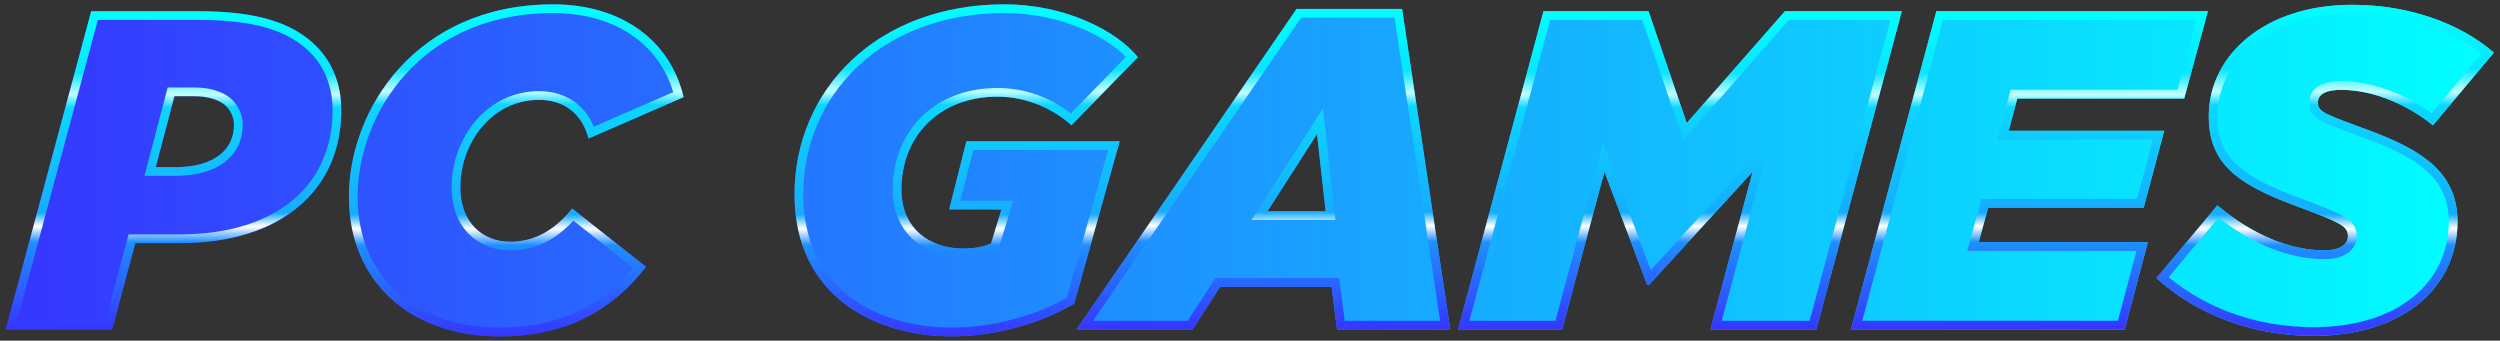 <?xml version="1.0" encoding="utf-8"?>
<!-- Generator: Adobe Illustrator 27.0.0, SVG Export Plug-In . SVG Version: 6.00 Build 0)  -->
<svg version="1.1" id="Layer_1" xmlns="http://www.w3.org/2000/svg" xmlns:xlink="http://www.w3.org/1999/xlink" x="0px" y="0px"
	 viewBox="0 0 3857.22 525.65" style="enable-background:new 0 0 3857.22 525.65;" xml:space="preserve">
<rect x="0" y="0" width="3857.22" height="525.65" fill="#333333" stroke="none"/>
<style type="text/css">
	.st0{fill:#FFFFFF;}
	.st1{fill:url(#SVGID_1_);}
	.st2{fill:url(#SVGID_00000036251603711318489530000017751710063297892259_);}
	.st3{fill:url(#SVGID_00000075127933253906613800000004797647015115092103_);}
	.st4{fill:url(#SVGID_00000136402567754718560150000015721796345620682894_);}
	.st5{fill:url(#SVGID_00000138572542332726625700000012590178478057040303_);}
	.st6{fill:url(#SVGID_00000010306995551485329170000008369481168694091955_);}
	.st7{fill:url(#SVGID_00000018922148527090441670000012540331761834638982_);}
	.st8{fill:url(#SVGID_00000116945701300308611380000015593039571828735422_);}
	.st9{fill:url(#SVGID_00000121961898859120694640000017665104398812430000_);}
	.st10{fill:url(#SVGID_00000128483830313149844580000017485851839763743423_);}
	.st11{fill:url(#SVGID_00000045580997577721959500000010293103147668657043_);}
	.st12{fill:url(#SVGID_00000078013746297626572030000015541653273683410596_);}
	.st13{fill:url(#SVGID_00000003096121075304358180000001072389182793174940_);}
	.st14{fill:url(#SVGID_00000064354181200154529250000007359287716657225356_);}
	.st15{fill:url(#SVGID_00000032645478044711765680000004887169973916579760_);}
	.st16{fill:url(#SVGID_00000101086571205519383920000004638804502261132974_);}
	.st17{fill:url(#SVGID_00000093171239983567408560000004614680343187408303_);}
	.st18{fill:url(#SVGID_00000097462141541759891190000005489957675608076682_);}
	.st19{fill:url(#SVGID_00000091717665101601112480000007507340948712940187_);}
	.st20{fill:url(#SVGID_00000115496730473962628200000014318099166213683844_);}
	.st21{fill:url(#SVGID_00000180324697359135858580000015534287816452910999_);}
	.st22{fill:url(#SVGID_00000070835982702170744420000015342023423010532750_);}
	.st23{fill:url(#SVGID_00000079448746024377319370000014719776569775206320_);}
	.st24{fill:url(#SVGID_00000016783397376677977460000003337025279478049198_);}
	.st25{fill:url(#SVGID_00000032645670515128777810000017961268662920735887_);}
	.st26{fill:url(#SVGID_00000069370062671862409870000001460719914066447038_);}
	.st27{fill:url(#SVGID_00000147903286479997801410000012838693281558015640_);}
	.st28{fill:url(#SVGID_00000115477987930973623580000010238928340188313220_);}
	.st29{fill:url(#SVGID_00000138553587835890020210000008140032843239089034_);}
	.st30{fill:url(#SVGID_00000065790984837567989460000011939950033279720382_);}
	.st31{fill:url(#SVGID_00000114786061748109765270000001684215487658178460_);}
	.st32{fill:url(#SVGID_00000182519000640924884410000015430585818757367434_);}
	.st33{fill:url(#SVGID_00000126297948735777120090000016637508605864355205_);}
	.st34{fill:url(#SVGID_00000129916917018508751520000010252596443758751362_);}
	.st35{fill:url(#SVGID_00000105389098299145229960000006212502391013998980_);}
	.st36{fill:url(#SVGID_00000000924728044039648970000004856885458487852943_);}
	.st37{fill:url(#SVGID_00000090992686512114655530000011378774801317007036_);}
	.st38{fill:url(#SVGID_00000170267220855681817450000012818100690185649086_);}
	.st39{fill:url(#SVGID_00000120545745658565669920000003471730059057050791_);}
	.st40{fill:url(#SVGID_00000047768464653109945920000009217810970044865154_);}
	.st41{fill:url(#SVGID_00000174569801387336165280000006886368223405313187_);}
	.st42{fill:url(#SVGID_00000090981906343957757780000009506320239910313379_);}
	.st43{fill:url(#SVGID_00000121278026981170628030000010714324400211592340_);}
	.st44{fill:url(#SVGID_00000159464387859309694280000015228356606913092270_);}
	.st45{fill:url(#SVGID_00000025432158578968195940000009672205228448307370_);}
	.st46{fill:url(#SVGID_00000137810920009353405200000001771466813042906799_);}
	.st47{fill:url(#SVGID_00000115506896332652497590000016436583096543761565_);}
	.st48{fill:url(#SVGID_00000139285759495765796850000005866217497626710429_);}
	.st49{fill:url(#SVGID_00000044880044308861434560000002364747009393217933_);}
	.st50{fill:url(#SVGID_00000109013040472179341770000009821014440998321590_);}
	.st51{fill:url(#SVGID_00000007415703530297172190000012630603666542456236_);}
	.st52{fill:url(#SVGID_00000015349638841136079400000011967220175983085706_);}
	.st53{fill:url(#SVGID_00000114761399288719522680000018014278942199792785_);}
	.st54{fill:url(#SVGID_00000005953650534658515850000006169475559796671667_);}
	.st55{fill:url(#SVGID_00000093152255255921281590000002201808532808361088_);}
	.st56{fill:url(#SVGID_00000124128883492325983880000009518660855844547747_);}
	.st57{fill:url(#SVGID_00000137818678379261788750000012789239385396636300_);}
	.st58{fill:url(#SVGID_00000170268055804526405280000004704942585365664667_);}
	.st59{fill:url(#SVGID_00000152230611434075632620000006900619761740052101_);}
	.st60{fill:url(#SVGID_00000037676153402463255040000007147584303119249800_);}
	.st61{fill:url(#SVGID_00000052819745764010130420000001346542645358152102_);}
	.st62{fill:url(#SVGID_00000169528520730070449600000005681034670559681173_);}
	.st63{fill:url(#SVGID_00000138571945720570654130000000297679463298969265_);}
	.st64{fill:url(#SVGID_00000133530520003410823770000003204592918022701757_);}
	.st65{fill:url(#SVGID_00000052069243618723377470000011038140410796722079_);}
	.st66{fill:url(#SVGID_00000048471849317220824010000009724712436984917148_);}
	.st67{fill:url(#SVGID_00000042003312505823871040000012793860126926100898_);}
	.st68{fill:url(#SVGID_00000169540896361948101050000003792935864808593037_);}
	.st69{fill:url(#SVGID_00000161599455698088162850000013758505111472484238_);}
	.st70{fill:url(#SVGID_00000066487970778262630010000000348100970068939438_);}
	.st71{fill:url(#SVGID_00000065075872530079231760000011197204063172852620_);}
	.st72{fill:url(#SVGID_00000053538891171899882600000000654035467221407934_);}
	.st73{fill:url(#SVGID_00000125584148387157021760000001790425533423960980_);}
	.st74{fill:url(#SVGID_00000178884417194604124710000012752206319718039218_);}
	.st75{fill:url(#SVGID_00000146465999396882838210000005714027721183265704_);}
	.st76{fill:url(#SVGID_00000037674157163626876060000003311016687243221129_);}
	.st77{fill:url(#SVGID_00000087389515496531820640000001517738880793648264_);}
	.st78{fill:url(#SVGID_00000031898127165023827660000003625696565147405956_);}
	.st79{fill:url(#SVGID_00000003794567961978410960000017211977369418977157_);}
	.st80{fill:url(#SVGID_00000079448387067915792520000007396615748735848091_);}
	.st81{fill:url(#SVGID_00000080201506298563150810000010328294472562412727_);}
	.st82{fill:url(#SVGID_00000042738763574817499320000018204129151760071316_);}
	.st83{fill:url(#SVGID_00000170992980905883489110000003715913937184655029_);}
	.st84{fill:url(#SVGID_00000155856759578035957450000003846880771197602189_);}
	.st85{fill:url(#SVGID_00000016069401906010825950000002931143174235392143_);}
	.st86{fill:url(#SVGID_00000140005787082505626880000016169089321390691483_);}
	.st87{fill:url(#SVGID_00000091719643777327915600000004429767459467678344_);}
	.st88{fill:url(#SVGID_00000031918779034748200720000015760288253872942254_);}
	.st89{fill:url(#SVGID_00000069373765746782123590000001655515048979846067_);}
	.st90{fill:url(#SVGID_00000103229231535896643960000017713144105039529098_);}
	.st91{fill:url(#SVGID_00000007391330809317487390000010349740051775267745_);}
	.st92{fill:url(#SVGID_00000071521968963551759330000000216689014633408902_);}
	.st93{fill:url(#SVGID_00000049222490799967421440000007488735895743028376_);}
	.st94{fill:url(#SVGID_00000030463747689289610540000014848827378148068740_);}
	.st95{fill:url(#SVGID_00000096738164238506650310000005852283127638117558_);}
	.st96{fill:url(#SVGID_00000110428622088278759450000008933739189877878661_);}
	.st97{fill:url(#SVGID_00000147207701732075193120000007059284545743573386_);}
	.st98{fill:url(#SVGID_00000072980912780972465090000011242915710777327504_);}
	.st99{fill:url(#SVGID_00000109736141816367823570000017904214963753475227_);}
	.st100{fill:url(#SVGID_00000141430325311387506260000007552788005042808463_);}
	.st101{fill:url(#SVGID_00000152231127313150480070000011089791132877447592_);}
	.st102{fill:url(#SVGID_00000021102883963147062160000007431632352542629801_);}
	.st103{fill:url(#SVGID_00000057847182769774914390000005371613813549356428_);}
	.st104{fill:url(#SVGID_00000018233832928595543380000001689565303841310873_);}
	.st105{fill:url(#SVGID_00000004505213086913984320000001529802058591646860_);}
	.st106{fill:url(#SVGID_00000130625795104242904050000000750489009664894133_);}
	.st107{fill:url(#SVGID_00000017513541130925566030000013556053087170632090_);}
	.st108{fill:url(#SVGID_00000031926464800525651000000013845228534444029847_);}
	.st109{fill:url(#SVGID_00000166674863565723950790000001092069588613207432_);}
	.st110{fill:url(#SVGID_00000052076744091737870100000010265777188533704087_);}
	.st111{fill:url(#SVGID_00000088096994765298258360000011374562949444797836_);}
	.st112{fill:url(#SVGID_00000169537560170920153140000015341926993532286607_);}
	.st113{fill:url(#SVGID_00000065782957448276309770000017112642187594276493_);}
	.st114{fill:url(#SVGID_00000070105856341536766690000009689264875630264734_);}
	.st115{fill:url(#SVGID_00000021090406423438955650000006094007179951370157_);}
	.st116{fill:url(#SVGID_00000108277996128418124130000000895932466132306822_);}
	.st117{fill:url(#SVGID_00000080929089922300037180000015185522088562133161_);}
	.st118{fill:url(#SVGID_00000071537573664557433370000008453615768305026464_);}
	.st119{fill:url(#SVGID_00000007418841998260397640000015185617123853382055_);}
	.st120{fill:url(#SVGID_00000070827748107885350920000015029926470817126058_);}
	.st121{fill:url(#SVGID_00000151512844956394495810000010250946342402347674_);}
	.st122{fill:url(#SVGID_00000005949000088688347920000014761636369654299548_);}
	.st123{fill:url(#SVGID_00000088846816898962936460000009663477821848258977_);}
	.st124{fill:url(#SVGID_00000003785324827849252710000016172504455212052399_);}
	.st125{fill:url(#SVGID_00000114794065591738596560000002682599215495216768_);}
	.st126{fill:url(#SVGID_00000106136042175231772630000008589624668322728594_);}
	.st127{fill:url(#SVGID_00000068641071485223716750000007585385044969447053_);}
	.st128{fill:url(#SVGID_00000157285627147770255540000004023975897060061614_);}
	.st129{fill:url(#SVGID_00000036948509915476391490000008652684874989144220_);}
	.st130{fill:url(#SVGID_00000070820637141919756720000016494721802459561885_);}
	.st131{fill:url(#SVGID_00000005946372633738912410000005584926103530094514_);}
	.st132{fill:url(#SVGID_00000152961851251056271300000016097981994024726400_);}
	.st133{fill:url(#SVGID_00000028320318163688747650000010030430027129401782_);}
	.st134{fill:url(#SVGID_00000121260407786923165240000006169368370254275514_);}
	.st135{fill:url(#SVGID_00000083050823299612885290000014866989526469728675_);}
	.st136{fill:url(#SVGID_00000038396047752782394160000009746717712177345974_);}
	.st137{fill:url(#SVGID_00000017483982586565807240000005518205421339388564_);}
	.st138{fill:url(#SVGID_00000176006550457441341180000008414240276144832919_);}
	.st139{fill:url(#SVGID_00000083072587535045755490000000078285853436771738_);}
	.st140{fill:url(#SVGID_00000071536434226799852860000016594764776071450259_);}
	.st141{fill:url(#SVGID_00000133489128298437594980000004982944053683720380_);}
	.st142{fill:url(#SVGID_00000138550431717066267610000007187134322154619037_);}
	.st143{fill:url(#SVGID_00000150792310066502449390000001002671319879027114_);}
	.st144{fill:url(#SVGID_00000101800624494655223540000005020401168226010250_);}
	.st145{fill:url(#SVGID_00000121958615947649923040000000713035937194817707_);}
	.st146{fill:url(#SVGID_00000043427311543211030180000005193187425283187333_);}
	.st147{fill:url(#SVGID_00000134945256317745655560000001011873427931496834_);}
	.st148{fill:url(#SVGID_00000135670027769529984740000011031889121441401217_);}
	.st149{fill:url(#SVGID_00000017513480574182067330000001972165813886821798_);}
	.st150{fill:url(#SVGID_00000057864404972863724540000016566905950146822025_);}
	.st151{fill:url(#SVGID_00000144296747655837004180000016616349672508292992_);}
	.st152{fill:url(#SVGID_00000050643006761527258380000006112351892088695691_);}
	.st153{fill:url(#SVGID_00000010291366830541875390000006630745624104053403_);}
	.st154{fill:url(#SVGID_00000044890999480940113180000002400298876166897333_);}
	.st155{fill:url(#SVGID_00000010305389451642535540000003683582505911552948_);}
	.st156{fill:url(#SVGID_00000086682213938985214990000009753013721900902846_);}
	.st157{fill:url(#SVGID_00000083048709607935984650000006030718358135690116_);}
	.st158{fill:url(#SVGID_00000008854347352500564390000005274707688633395883_);}
	.st159{fill:url(#SVGID_00000163773923382715676910000000816297867254093750_);}
	.st160{fill:url(#SVGID_00000159442925204318743620000011418338056359323036_);}
	.st161{fill:url(#SVGID_00000087385284614292396490000013369168331824368829_);}
	.st162{fill:url(#SVGID_00000019661285093207500850000005320618756311431316_);}
	.st163{fill:url(#SVGID_00000063598375971274236200000008802688029664217240_);}
	.st164{fill:url(#SVGID_00000134940840754937546300000009669661686165877382_);}
	.st165{fill:url(#SVGID_00000182518002079008479410000012382757470636283785_);}
	.st166{fill:url(#SVGID_00000041993764531530706990000015038794751233161138_);}
	.st167{fill:url(#SVGID_00000147907942739178019090000001760964087452154556_);}
	.st168{fill:url(#SVGID_00000124853574802318037380000009029687202361369789_);}
	.st169{fill:url(#SVGID_00000160908957501768752440000006318738595735066529_);}
	.st170{fill:url(#SVGID_00000162335628733558081830000014716723048221811644_);}
	.st171{fill:url(#SVGID_00000112606936700871050260000017288655063548484752_);}
	.st172{fill:url(#SVGID_00000147908318353248193860000013861566675483049096_);}
	.st173{fill:url(#SVGID_00000096751177946326391910000003068036024153639869_);}
	.st174{fill:url(#SVGID_00000177479707156564988840000011770152243858505882_);}
	.st175{fill:url(#SVGID_00000121275625521292810520000008678944212824253591_);}
	.st176{fill:url(#SVGID_00000121969590486400815500000014273338724885004466_);}
	.st177{fill:url(#SVGID_00000051381487476569487890000003615430892525550521_);}
	.st178{fill:url(#SVGID_00000139293366403007187390000017008063543928777886_);}
	.st179{fill:url(#SVGID_00000181055780197048990600000006879548396675123084_);}
	.st180{fill:url(#SVGID_00000116940827974672734530000005127519437077974195_);}
	.st181{fill:url(#SVGID_00000065056654225161793280000003786341545959556743_);}
	.st182{fill:url(#SVGID_00000148633520617770165670000003013029706631710602_);}
	.st183{fill:url(#SVGID_00000062903245108883327650000012284008303689568959_);}
	.st184{fill:url(#SVGID_00000059305219219808535340000011776025378945309577_);}
	.st185{fill:url(#SVGID_00000059307179050799272480000005892809384300786875_);}
	.st186{fill:url(#SVGID_00000016794322611692160840000016051042475449791396_);}
	.st187{fill:url(#SVGID_00000069396727613559851840000002313307959911176354_);}
	.st188{fill:url(#SVGID_00000150803395210558047230000014878907085141198998_);}
	.st189{fill:url(#SVGID_00000147210395428909623030000003594917843220864667_);}
	.st190{fill:url(#SVGID_00000013913944291379417950000009390277520536832418_);}
	.st191{fill:url(#SVGID_00000012451898553635166100000012453460092449193871_);}
	.st192{fill:url(#SVGID_00000113339770183999732250000000686454239206770613_);}
	.st193{fill:url(#SVGID_00000137816428071333266510000007321057258913940868_);}
	.st194{fill:url(#SVGID_00000065048578032644185470000004003137285306505137_);}
	.st195{fill:url(#SVGID_00000177485462251934788660000013205448351138824364_);}
	.st196{fill:url(#SVGID_00000153665007019502763340000002788224399183772079_);}
	.st197{fill:url(#SVGID_00000071557480712909238240000008906699809739221181_);}
	.st198{fill:url(#SVGID_00000173136037773402644760000013696311306153237640_);}
	.st199{fill:url(#SVGID_00000139996674763076189550000007877393215144202942_);}
	.st200{fill:url(#SVGID_00000147927336028628351370000009475837610092174771_);}
	.st201{fill:url(#SVGID_00000140723174755991478330000014342956024845723781_);}
	.st202{fill:url(#SVGID_00000057856768164510577110000013761144941473220499_);}
	.st203{fill:url(#SVGID_00000064350158499962768130000007246471320912935823_);}
	.st204{fill:url(#SVGID_00000178174924143621042580000009919426198157864120_);}
	.st205{fill:url(#SVGID_00000003794372765608334260000003322798307215899265_);}
	.st206{fill:url(#SVGID_00000026876380102829141770000014172649957194007714_);}
	.st207{fill:url(#SVGID_00000075849656740441839290000002381777418377934993_);}
	.st208{fill:url(#SVGID_00000112632881162711573420000001112502518167008694_);}
	.st209{fill:url(#SVGID_00000058552138564819527940000006292025868151724435_);}
	.st210{fill:url(#SVGID_00000085957282547395534250000001207466910277113535_);}
	.st211{fill:url(#SVGID_00000039128857673194283560000005641926442192877198_);}
	.st212{fill:url(#SVGID_00000003107218777653628000000000554340164694272946_);}
	.st213{fill:url(#SVGID_00000125570934127482786730000010030636456216041633_);}
	.st214{fill:url(#SVGID_00000069394452936319425310000013187294125862930599_);}
	.st215{fill:url(#SVGID_00000170256842669431046700000010845052029088016570_);}
	.st216{fill:url(#SVGID_00000160154941390148123790000001592278863591885966_);}
	.st217{fill:url(#SVGID_00000036242333917307571610000001823700649359162559_);}
	.st218{fill:url(#SVGID_00000142160074819140320620000005135607024301631892_);}
	.st219{fill:url(#SVGID_00000111869675714973272740000002600278252059320510_);}
	.st220{fill:url(#SVGID_00000111153618368607268970000018124250887372995514_);}
	.st221{fill:url(#SVGID_00000032650346735039387380000003065022515399100063_);}
	.st222{fill:url(#SVGID_00000169559097270893910850000012483999809704272806_);}
	.st223{fill:url(#SVGID_00000012468451471028212700000012800368997966694076_);}
	.st224{fill:url(#SVGID_00000042708919415847760300000006906099922255060624_);}
	.st225{fill:url(#SVGID_00000027564351238408265110000007184754793134833028_);}
	.st226{fill:url(#SVGID_00000165192452258866896470000001020824888806521218_);}
	.st227{fill:url(#SVGID_00000090266097308513753770000008612004019819871663_);}
	.st228{fill:url(#SVGID_00000057867599269057068250000004777103043129102515_);}
	.st229{fill:url(#SVGID_00000124133351853447559380000015913289794649476279_);}
	.st230{fill:url(#SVGID_00000137127553520663671230000008846576113861426820_);}
	.st231{fill:url(#SVGID_00000142175061974515240640000011533340917956111507_);}
	.st232{fill:url(#SVGID_00000112600043884597668750000014754897919346994583_);}
	.st233{fill:url(#SVGID_00000009569508089360442430000009673943044087261839_);}
	.st234{fill:url(#SVGID_00000056416744228468009950000017676896136564658355_);}
	.st235{fill:url(#SVGID_00000072989345068221504740000006650418627734102676_);}
	.st236{fill:url(#SVGID_00000183217428526586794470000014332457393048527545_);}
	.st237{fill:url(#SVGID_00000023249934036318699770000010103187937851626416_);}
	.st238{fill:url(#SVGID_00000067205180762336276540000002067991864490297238_);}
	.st239{fill:url(#SVGID_00000082339026455787874290000012889744537500982719_);}
	.st240{fill:url(#SVGID_00000058551035326384020400000014386796044284174001_);}
	.st241{fill:url(#SVGID_00000074436914744110145120000010441651763737217181_);}
	.st242{fill:url(#SVGID_00000116200098203880145630000004393293546998715013_);}
	.st243{fill:url(#SVGID_00000021833262069873558500000007627098413654752162_);}
	.st244{fill:url(#SVGID_00000021078229588694823280000003240929202726441403_);}
	.st245{fill:url(#SVGID_00000005966741113655272550000012691630982663952817_);}
	.st246{fill:url(#SVGID_00000136413044590015013940000010023059328679991208_);}
	.st247{fill:url(#SVGID_00000177456018933979340090000010547216732837123769_);}
	.st248{fill:url(#SVGID_00000098923470366409579860000008402207356349067656_);}
	.st249{fill:url(#SVGID_00000016043947225274473100000011924210774200111038_);}
	.st250{fill:url(#SVGID_00000034075142583276672040000009943323596171899838_);}
	.st251{fill:url(#SVGID_00000030482968379211138650000009094428533958062271_);}
	.st252{fill:url(#SVGID_00000052067175575684981660000017772359363013630883_);}
	.st253{fill:url(#SVGID_00000132061933202714776240000003124280176929816985_);}
	.st254{fill:url(#SVGID_00000120545391333203764290000012465436728319910840_);}
	.st255{fill:url(#SVGID_00000011753484126841245430000009140661244340532118_);}
	.st256{fill:url(#SVGID_00000052812035936883781910000012766789642801510801_);}
	.st257{fill:url(#SVGID_00000087377726487399774150000012717886905361919167_);}
	.st258{fill:url(#SVGID_00000003787249651842161490000014729146614891759773_);}
	.st259{fill:url(#SVGID_00000102521233407926257100000005712898017012747960_);}
	.st260{fill:url(#SVGID_00000050641903307658645680000010365518886592725660_);}
	.st261{fill:url(#SVGID_00000026861692596058045020000015172127983856518815_);}
	.st262{fill:url(#SVGID_00000169528511056869736110000013170664911095733126_);}
	.st263{fill:url(#SVGID_00000151536337328019719190000015401354173316240787_);}
	.st264{fill:url(#SVGID_00000183216143653990334000000000723112475624096401_);}
	.st265{fill:url(#SVGID_00000069359525782731644690000003370660512926985641_);}
	.st266{fill:url(#SVGID_00000123430751252645250540000015574771342512017281_);}
	.st267{fill:url(#SVGID_00000099649135328435609190000001309792241977775762_);}
	.st268{fill:url(#SVGID_00000008128691868708343850000015733415050852362384_);}
	.st269{fill:url(#SVGID_00000035500945583993033450000015104639557264093356_);}
	.st270{fill:url(#SVGID_00000018927698351619627520000010905926314850294438_);}
	.st271{fill:url(#SVGID_00000181770950474172794630000008783281475092822946_);}
	.st272{fill:url(#SVGID_00000029039814109809257090000015766494360091036557_);}
	.st273{fill:url(#SVGID_00000016776354915787645030000005654531126478672784_);}
	.st274{fill:url(#SVGID_00000079456929045272367440000006041127672616933304_);}
	.st275{fill:url(#SVGID_00000150071149460379707890000006094543494280772502_);}
	.st276{fill:url(#SVGID_00000032620461536853250190000007101393671999786141_);}
	.st277{fill:url(#SVGID_00000123422927326637059970000013525522880780688018_);}
	.st278{fill:url(#SVGID_00000009582517970966841790000010095925729129737127_);}
	.st279{fill:url(#SVGID_00000126309138736531895890000016120968550723130806_);}
	.st280{fill:url(#SVGID_00000058573228542728320580000010494779500328706479_);}
	.st281{fill:url(#SVGID_00000014621915886074223870000013889882362727294375_);}
	.st282{fill:url(#SVGID_00000134949839686503644500000015720620198969442949_);}
	.st283{fill:url(#SVGID_00000032634158365541750800000017700178560782588309_);}
	.st284{fill:url(#SVGID_00000106120622628160548470000005690712910501939340_);}
	.st285{fill:url(#SVGID_00000057138982998803045720000003357376509026552972_);}
	.st286{fill:url(#SVGID_00000007412035747178264530000016322171510001160880_);}
	.st287{fill:url(#SVGID_00000009578210207773144830000011129221839591357354_);}
	.st288{fill:url(#SVGID_00000082363318667613401790000017449795358985628604_);}
	.st289{fill:url(#SVGID_00000052070091735269680060000007170094266687555229_);}
	.st290{fill:url(#SVGID_00000070823445167642031350000001903533222876310406_);}
	.st291{fill:url(#SVGID_00000016756002653413717880000012964737881689265080_);}
	.st292{fill:url(#SVGID_00000122000179519631494060000017553389473845160084_);}
	.st293{fill:url(#SVGID_00000077297213327033786090000008550820770363057818_);}
	.st294{fill:url(#SVGID_00000111896881332059740960000006093359322312027045_);}
	.st295{fill:url(#SVGID_00000082336258359918198420000009364986400469999498_);}
	.st296{fill:url(#SVGID_00000065046684281010932800000009920801467332186547_);}
	.st297{fill:url(#SVGID_00000058563369807307981030000015319183768416114109_);}
	.st298{fill:url(#SVGID_00000149343192492140394230000018080365607487684285_);}
	.st299{fill:url(#SVGID_00000130614667358561953350000009343397613382074557_);}
	.st300{fill:url(#SVGID_00000032617389931415163600000010885893749557357200_);}
	.st301{fill:url(#SVGID_00000117643438389828716060000005432875402637252736_);}
	.st302{fill:url(#SVGID_00000177446981361416167070000018424246328534604937_);}
	.st303{fill:url(#SVGID_00000175300461878347813960000005039912365632636570_);}
	.st304{fill:url(#SVGID_00000041293127144504658070000000701974990664799665_);}
	.st305{fill:url(#SVGID_00000086663023265138450640000007153659698786228131_);}
	.st306{fill:url(#SVGID_00000064334972141424252720000017298366232921546172_);}
	.st307{fill:url(#SVGID_00000166635973572625792340000004107310183646590901_);}
	.st308{fill:url(#SVGID_00000092447031218278613290000004385004551879987642_);}
	.st309{fill:url(#SVGID_00000041991927167594216520000000084716069948437678_);}
	.st310{fill:url(#SVGID_00000037674994388292589040000002509016878581431729_);}
	.st311{fill:url(#SVGID_00000021108341160495065680000010005114807712001666_);}
	.st312{fill:url(#SVGID_00000036942263966907130440000012992726276446442638_);}
	.st313{fill:url(#SVGID_00000067231923981005315990000003387818778437698708_);}
	.st314{fill:url(#SVGID_00000028324464503048187800000006761942277943755423_);}
	.st315{fill:url(#SVGID_00000050642139443416408170000017661824502557098121_);}
	.st316{fill:url(#SVGID_00000080194143168307910610000003495362852818323610_);}
	.st317{fill:url(#SVGID_00000126290059785390615670000009966033905944250546_);}
	.st318{fill:url(#SVGID_00000163072299502070161490000000273171630346212245_);}
	.st319{fill:url(#SVGID_00000036215590644472570010000013957670735607346316_);}
	.st320{fill:url(#SVGID_00000057830307380115882930000000045608883015192467_);}
</style>
<g>
	<g>
		<g>
			
				<linearGradient id="SVGID_1_" gradientUnits="userSpaceOnUse" x1="760.581" y1="742.832" x2="4599.582" y2="742.832" gradientTransform="matrix(1 0 0 1 -751.802 -480.01)">
				<stop  offset="0" style="stop-color:#3636FF"/>
				<stop  offset="1" style="stop-color:#00FFFF"/>
			</linearGradient>
			<path class="st1" d="M305.56,17.26H140.68L8.78,508.39h164.18l35.78-133.31h69.46c155.76,0,248.37-82.09,248.37-204.87
				c0-38.59-12.63-72.97-38.59-98.93C451.5,34.8,396.07,17.26,305.56,17.26z M269.78,257.91h-29.47l28.77-109.45h30.87
				c18.24,0,37.89,4.21,49.11,15.44c7.72,7.72,11.93,18.24,11.93,28.76C360.99,229.85,332.23,257.91,269.78,257.91z M831.61,154.07
				c37.19,0,65.95,19.65,76.48,59.64l146.64-63.85c-20.35-87-95.42-143.13-201.36-143.13c-211.89,0-315.03,162.78-315.03,296.78
				c0,131.9,95.42,215.4,232.94,215.4c104.54,0,176.11-42.8,225.22-107.35l-113.66-89.81c-26.66,32.98-57.53,51.22-95.42,51.22
				c-43.5,0-77.18-30.17-77.18-84.19C710.23,221.43,757.94,154.07,831.61,154.07z M1491.11,217.92l-26.66,105.24h80.69l-16.14,52.62
				c-11.23,4.91-25.26,7.72-42.8,7.72c-51.22,0-95.42-30.17-95.42-91.21c0-79.28,55.43-143.13,148.74-143.13
				c43.5,0,85.6,18.24,113.66,44.2l102.44-105.24c-33.68-41.4-112.96-81.39-205.57-81.39c-197.86,0-324.15,132.61-324.15,293.28
				c0,154.36,120.68,218.9,242.76,218.9c70.86,0,140.32-21.75,188.73-50.52l70.16-250.48H1491.11z M2000.46,13.75l-339.58,494.64
				h178.91l42.8-65.95h171.9l8.42,65.95h174.7l-74.37-494.64H2000.46z M1955.56,325.97l76.48-119.27l13.33,119.27H1955.56z
				 M2753.99,17.26l-151.55,172.6l-58.94-172.6h-162.07l-131.9,491.13h160.67l65.25-243.46l65.95,174.7h2.81l159.97-174.7
				l-65.25,243.46h163.48l131.9-491.13H2753.99z M3067.6,320.36h239.95l31.57-118.57h-239.95l13.33-49.81h257.49l36.48-134.71
				h-418.86l-131.9,491.13h422.37l35.78-134.71h-261L3067.6,320.36z M3654.84,201.08c-68.06-25.26-78.58-28.06-78.58-42.8
				c0-14.03,14.73-19.65,35.78-19.65c51.92,0,104.54,24.56,141.73,54.73l94.02-112.26c-53.32-45.61-131.2-73.67-218.9-73.67
				c-134.01,0-221.01,77.18-221.01,171.9c0,72.27,42.8,104.54,134.01,138.22c71.56,26.66,80.69,31.57,80.69,47.01
				c0,14.03-14.73,21.75-35.78,21.75c-51.92,0-109.45-22.45-165.58-69.46l-94.02,112.26c59.64,54.02,144.53,89.1,242.06,89.1
				c141.03,0,222.41-77.18,222.41-176.11C3791.65,267.03,3738.33,231.95,3654.84,201.08z"/>
		</g>
	</g>
	<g>
		<g>
			<g>
				
					<linearGradient id="SVGID_00000031203097364956642360000008125739455598834604_" gradientUnits="userSpaceOnUse" x1="267.676" y1="508.389" x2="267.676" y2="17.257">
					<stop  offset="0" style="stop-color:#3636FF"/>
					<stop  offset="0.274" style="stop-color:#1E8FFF"/>
					<stop  offset="0.324" style="stop-color:#FFFFFF"/>
					<stop  offset="0.367" style="stop-color:#16ACFF"/>
					<stop  offset="0.697" style="stop-color:#0BD7FF"/>
					<stop  offset="0.738" style="stop-color:#C1FFFF"/>
					<stop  offset="0.807" style="stop-color:#07E6FF"/>
					<stop  offset="1" style="stop-color:#00FFFF"/>
				</linearGradient>
				<path style="fill:url(#SVGID_00000031203097364956642360000008125739455598834604_);" d="M305.56,30.72
					c84.94,0,138.26,15.45,172.9,50.08c11.42,11.42,20.16,24.89,25.98,40.03c5.75,14.96,8.66,31.57,8.66,49.37
					c0,118.06-90.01,191.41-234.91,191.41h-69.46h-10.33l-2.68,9.97l-33.11,123.33H26.34l124.67-464.2H305.56 M222.85,271.38h17.46
					h29.47c32.93,0,58.93-7.24,77.29-21.52c17.92-13.94,27.39-33.71,27.39-57.2c0-14.25-5.78-28.2-15.87-38.29
					c-7.24-7.24-24.48-19.38-58.63-19.38h-30.87H258.7l-2.64,10.04l-28.77,109.45L222.85,271.38 M305.56,17.26H140.68L8.78,508.39
					h164.18l35.78-133.31h69.46c155.76,0,248.37-82.09,248.37-204.87c0-38.59-12.63-72.97-38.59-98.93
					C451.5,34.8,396.07,17.26,305.56,17.26L305.56,17.26z M240.31,257.91l28.77-109.45h30.87c18.24,0,37.89,4.21,49.11,15.44
					c7.72,7.72,11.93,18.24,11.93,28.76c0,37.19-28.77,65.25-91.21,65.25H240.31L240.31,257.91z"/>
			</g>
			<g>
				
					<linearGradient id="SVGID_00000065067244469655499280000008331481468404610214_" gradientUnits="userSpaceOnUse" x1="796.525" y1="518.913" x2="796.525" y2="6.733">
					<stop  offset="0" style="stop-color:#3636FF"/>
					<stop  offset="0.274" style="stop-color:#1E8FFF"/>
					<stop  offset="0.324" style="stop-color:#FFFFFF"/>
					<stop  offset="0.367" style="stop-color:#16ACFF"/>
					<stop  offset="0.697" style="stop-color:#0BD7FF"/>
					<stop  offset="0.738" style="stop-color:#C1FFFF"/>
					<stop  offset="0.807" style="stop-color:#07E6FF"/>
					<stop  offset="1" style="stop-color:#00FFFF"/>
				</linearGradient>
				<path style="fill:url(#SVGID_00000065067244469655499280000008331481468404610214_);" d="M853.36,20.2
					c48.68,0,91.87,12.59,124.91,36.4c29.17,21.03,49.92,50.44,60.47,85.54L916.17,195.5c-6.4-15.52-15.85-28.04-28.23-37.36
					c-15.23-11.47-34.71-17.53-56.34-17.53c-38.29,0-73.32,16.66-98.64,46.92c-23.01,27.49-36.2,64.4-36.2,101.26
					c0,29.33,9.02,54.13,26.07,71.73c16.21,16.72,39.14,25.93,64.57,25.93c20.77,0,40.42-5.02,58.41-14.91
					c13.78-7.58,26.55-17.84,38.8-31.2l92.92,73.42c-22.79,27.29-49.29,48.68-78.95,63.68c-36.75,18.59-79.58,28.02-127.32,28.02
					c-32.46,0-62.73-4.83-89.97-14.35c-26.56-9.28-49.77-22.87-69.01-40.37c-39.58-36.03-60.5-86.93-60.5-147.2
					c0-32.31,6.41-66.24,18.55-98.12c12.99-34.12,31.83-64.9,56-91.46C665.25,71.17,736.22,20.2,853.36,20.2 M853.36,6.73
					c-211.89,0-315.03,162.78-315.03,296.78c0,131.9,95.42,215.4,232.94,215.4c104.54,0,176.11-42.8,225.22-107.35l-113.66-89.81
					c-26.66,32.98-57.53,51.22-95.42,51.22c-43.5,0-77.18-30.17-77.18-84.19c0-67.36,47.71-134.71,121.38-134.71
					c37.19,0,65.95,19.65,76.48,59.64l146.64-63.85C1034.37,62.86,959.3,6.73,853.36,6.73L853.36,6.73z"/>
			</g>
			<g>
				
					<linearGradient id="SVGID_00000098200454024104727590000007175431333897935256_" gradientUnits="userSpaceOnUse" x1="1490.754" y1="518.913" x2="1490.754" y2="6.733">
					<stop  offset="0" style="stop-color:#3636FF"/>
					<stop  offset="0.274" style="stop-color:#1E8FFF"/>
					<stop  offset="0.324" style="stop-color:#FFFFFF"/>
					<stop  offset="0.367" style="stop-color:#16ACFF"/>
					<stop  offset="0.697" style="stop-color:#0BD7FF"/>
					<stop  offset="0.738" style="stop-color:#C1FFFF"/>
					<stop  offset="0.807" style="stop-color:#07E6FF"/>
					<stop  offset="1" style="stop-color:#00FFFF"/>
				</linearGradient>
				<path style="fill:url(#SVGID_00000098200454024104727590000007175431333897935256_);" d="M1550.04,20.2
					c41.26,0,82.62,8.33,119.61,24.09c27.64,11.78,51.16,26.97,67.53,43.47l-84.86,87.18c-31.43-24.75-72.67-39.25-112.8-39.25
					c-24.37,0-47.1,4.09-67.55,12.15c-19.73,7.78-37.03,19.12-51.4,33.69c-27.9,28.28-43.26,67.61-43.26,110.75
					c0,32.61,11.46,59.81,33.13,78.66c19.3,16.78,46.2,26.02,75.75,26.02c18.57,0,34.78-2.98,48.2-8.85l5.66-2.48l1.81-5.91
					l16.14-52.62l5.34-17.41h-18.21h-63.38l19.84-78.31h208.21l-63.9,228.12c-50.67,28.83-116.47,45.94-177.24,45.94
					c-62.17,0-118.6-17.3-158.88-48.72c-22.03-17.18-39.17-38.44-50.96-63.19c-12.91-27.1-19.46-58.57-19.46-93.53
					c0-76.09,29.71-146.09,83.66-197.1c27.48-25.98,60.33-46.28,97.65-60.34C1460.06,27.72,1503.59,20.2,1550.04,20.2 M1550.04,6.73
					c-197.86,0-324.15,132.61-324.15,293.28c0,154.36,120.68,218.9,242.76,218.9c70.86,0,140.32-21.75,188.73-50.52l70.16-250.48
					h-236.44l-26.66,105.24h80.69l-16.14,52.62c-11.23,4.91-25.26,7.72-42.8,7.72c-51.22,0-95.42-30.17-95.42-91.21
					c0-79.28,55.43-143.13,148.74-143.13c43.5,0,85.6,18.24,113.66,44.2l102.44-105.24C1721.94,46.72,1642.66,6.73,1550.04,6.73
					L1550.04,6.73z"/>
			</g>
			<g>
				
					<linearGradient id="SVGID_00000036972207211626466950000009926844438751083422_" gradientUnits="userSpaceOnUse" x1="1949.244" y1="508.389" x2="1949.244" y2="13.748">
					<stop  offset="0" style="stop-color:#3636FF"/>
					<stop  offset="0.274" style="stop-color:#1E8FFF"/>
					<stop  offset="0.324" style="stop-color:#FFFFFF"/>
					<stop  offset="0.367" style="stop-color:#16ACFF"/>
					<stop  offset="0.697" style="stop-color:#0BD7FF"/>
					<stop  offset="0.738" style="stop-color:#C1FFFF"/>
					<stop  offset="0.807" style="stop-color:#07E6FF"/>
					<stop  offset="1" style="stop-color:#00FFFF"/>
				</linearGradient>
				<path style="fill:url(#SVGID_00000036972207211626466950000009926844438751083422_);" d="M2151.64,27.21l70.32,467.71h-147.21
					l-6.92-54.19l-1.5-11.76h-11.86h-171.9h-7.31l-3.98,6.14l-38.82,59.82h-146.02l321.09-467.71H2151.64 M1930.93,339.43h24.63
					h89.81h15.05l-1.67-14.96l-13.33-119.27l-4.22-37.74l-20.5,31.97l-76.48,119.27L1930.93,339.43 M2163.24,13.75h-162.78
					l-339.58,494.64h178.91l42.8-65.95h171.9l8.42,65.95h174.7L2163.24,13.75L2163.24,13.75z M1955.56,325.97l76.48-119.27
					l13.33,119.27H1955.56L1955.56,325.97z"/>
			</g>
			<g>
				
					<linearGradient id="SVGID_00000003793398339219629500000009017718631424972436_" gradientUnits="userSpaceOnUse" x1="2591.913" y1="508.389" x2="2591.913" y2="17.257">
					<stop  offset="0" style="stop-color:#3636FF"/>
					<stop  offset="0.274" style="stop-color:#1E8FFF"/>
					<stop  offset="0.324" style="stop-color:#FFFFFF"/>
					<stop  offset="0.367" style="stop-color:#16ACFF"/>
					<stop  offset="0.697" style="stop-color:#0BD7FF"/>
					<stop  offset="0.738" style="stop-color:#C1FFFF"/>
					<stop  offset="0.807" style="stop-color:#07E6FF"/>
					<stop  offset="1" style="stop-color:#00FFFF"/>
				</linearGradient>
				<path style="fill:url(#SVGID_00000003793398339219629500000009017718631424972436_);" d="M2916.74,30.72l-124.67,464.2h-135.6
					l60.71-226.51l14.26-53.2l-37.2,40.62l-147.16,160.72l-59.03-156.38l-14.78-39.14l-10.83,40.41l-62.58,233.48h-132.78
					l124.67-464.2h142.12l55.82,163.48l7.52,22.01l15.35-17.48l147.53-168.02H2916.74 M2934.3,17.26h-180.32l-151.55,172.6
					l-58.94-172.6h-162.07l-131.9,491.13h160.67l65.25-243.46l65.95,174.7h2.81l159.97-174.7l-65.25,243.46h163.48L2934.3,17.26
					L2934.3,17.26z"/>
			</g>
			<g>
				
					<linearGradient id="SVGID_00000169551474134676866910000017073096757385200290_" gradientUnits="userSpaceOnUse" x1="3131.093" y1="508.389" x2="3131.093" y2="17.257">
					<stop  offset="0" style="stop-color:#3636FF"/>
					<stop  offset="0.274" style="stop-color:#1E8FFF"/>
					<stop  offset="0.324" style="stop-color:#FFFFFF"/>
					<stop  offset="0.367" style="stop-color:#16ACFF"/>
					<stop  offset="0.697" style="stop-color:#0BD7FF"/>
					<stop  offset="0.738" style="stop-color:#C1FFFF"/>
					<stop  offset="0.807" style="stop-color:#07E6FF"/>
					<stop  offset="1" style="stop-color:#00FFFF"/>
				</linearGradient>
				<path style="fill:url(#SVGID_00000169551474134676866910000017073096757385200290_);" d="M3388.88,30.72l-29.19,107.78H3112.5
					h-10.34l-2.67,9.98l-13.33,49.81l-4.53,16.95h17.54h222.43l-24.4,91.64h-229.6h-10.25l-2.73,9.88l-14.73,53.32l-4.71,17.05
					h17.69h243.49l-28.63,107.78h-394.46l124.67-464.2H3388.88 M3406.48,17.26h-418.86l-131.9,491.13h422.37l35.78-134.71h-261
					l14.73-53.32h239.95l31.57-118.57h-239.95l13.33-49.81h257.49L3406.48,17.26L3406.48,17.26z"/>
			</g>
			<g>
				
					<linearGradient id="SVGID_00000071561352409592829920000015636558740588753291_" gradientUnits="userSpaceOnUse" x1="3587.48" y1="518.211" x2="3587.48" y2="7.433">
					<stop  offset="0" style="stop-color:#3636FF"/>
					<stop  offset="0.274" style="stop-color:#1E8FFF"/>
					<stop  offset="0.324" style="stop-color:#FFFFFF"/>
					<stop  offset="0.367" style="stop-color:#16ACFF"/>
					<stop  offset="0.697" style="stop-color:#0BD7FF"/>
					<stop  offset="0.738" style="stop-color:#C1FFFF"/>
					<stop  offset="0.807" style="stop-color:#07E6FF"/>
					<stop  offset="1" style="stop-color:#00FFFF"/>
				</linearGradient>
				<path style="fill:url(#SVGID_00000071561352409592829920000015636558740588753291_);" d="M3628.88,20.9
					c41.5,0,81.19,6.39,117.98,19.01c30.83,10.57,58.29,25.02,81.81,43.05l-76.93,91.86c-17.94-13.12-37.84-24.28-58.23-32.59
					c-27.73-11.31-55.14-17.05-81.48-17.05c-44.45,0-49.25,23.16-49.25,33.11c0,12.48,5.54,20.87,18.53,28.07
					c10.2,5.65,26.33,11.62,55.6,22.45c4.15,1.54,8.56,3.17,13.25,4.91c46.01,17.01,75.38,32.8,95.24,51.18
					c22.37,20.71,32.78,45.25,32.78,77.21c0,22.69-4.6,44.07-13.66,63.57c-9.09,19.55-22.49,36.79-39.81,51.23
					c-37.53,31.29-91.29,47.83-155.47,47.83c-45.66,0-89.55-7.88-130.46-23.42c-34.51-13.11-65.66-31.15-92.79-53.72l77.02-91.96
					c53.62,42,110,64.12,163.76,64.12c12.96,0,24.22-2.58,32.57-7.45c10.76-6.27,16.68-16.14,16.68-27.77
					c0-13.68-5.86-22.64-20.23-30.95c-11.95-6.91-31.84-14.75-69.26-28.69c-48.74-18-77.61-33.46-96.53-51.7
					c-19.84-19.13-28.68-41.92-28.68-73.89c0-42.76,19.62-82.18,55.25-111c18.37-14.85,40.36-26.48,65.36-34.55
					C3568.44,25.24,3597.69,20.9,3628.88,20.9 M3628.88,7.43c-134.01,0-221.01,77.18-221.01,171.9
					c0,72.27,42.8,104.54,134.01,138.22c71.56,26.66,80.69,31.57,80.69,47.01c0,14.03-14.73,21.75-35.78,21.75
					c-51.92,0-109.45-22.45-165.58-69.46l-94.02,112.26c59.64,54.02,144.53,89.1,242.06,89.1c141.03,0,222.41-77.18,222.41-176.11
					c0-75.07-53.32-110.15-136.81-141.02c-68.06-25.26-78.58-28.06-78.58-42.8c0-14.03,14.73-19.65,35.78-19.65
					c51.92,0,104.54,24.56,141.73,54.73l94.02-112.26C3794.46,35.5,3716.58,7.43,3628.88,7.43L3628.88,7.43z"/>
			</g>
		</g>
	</g>
</g>
</svg>
